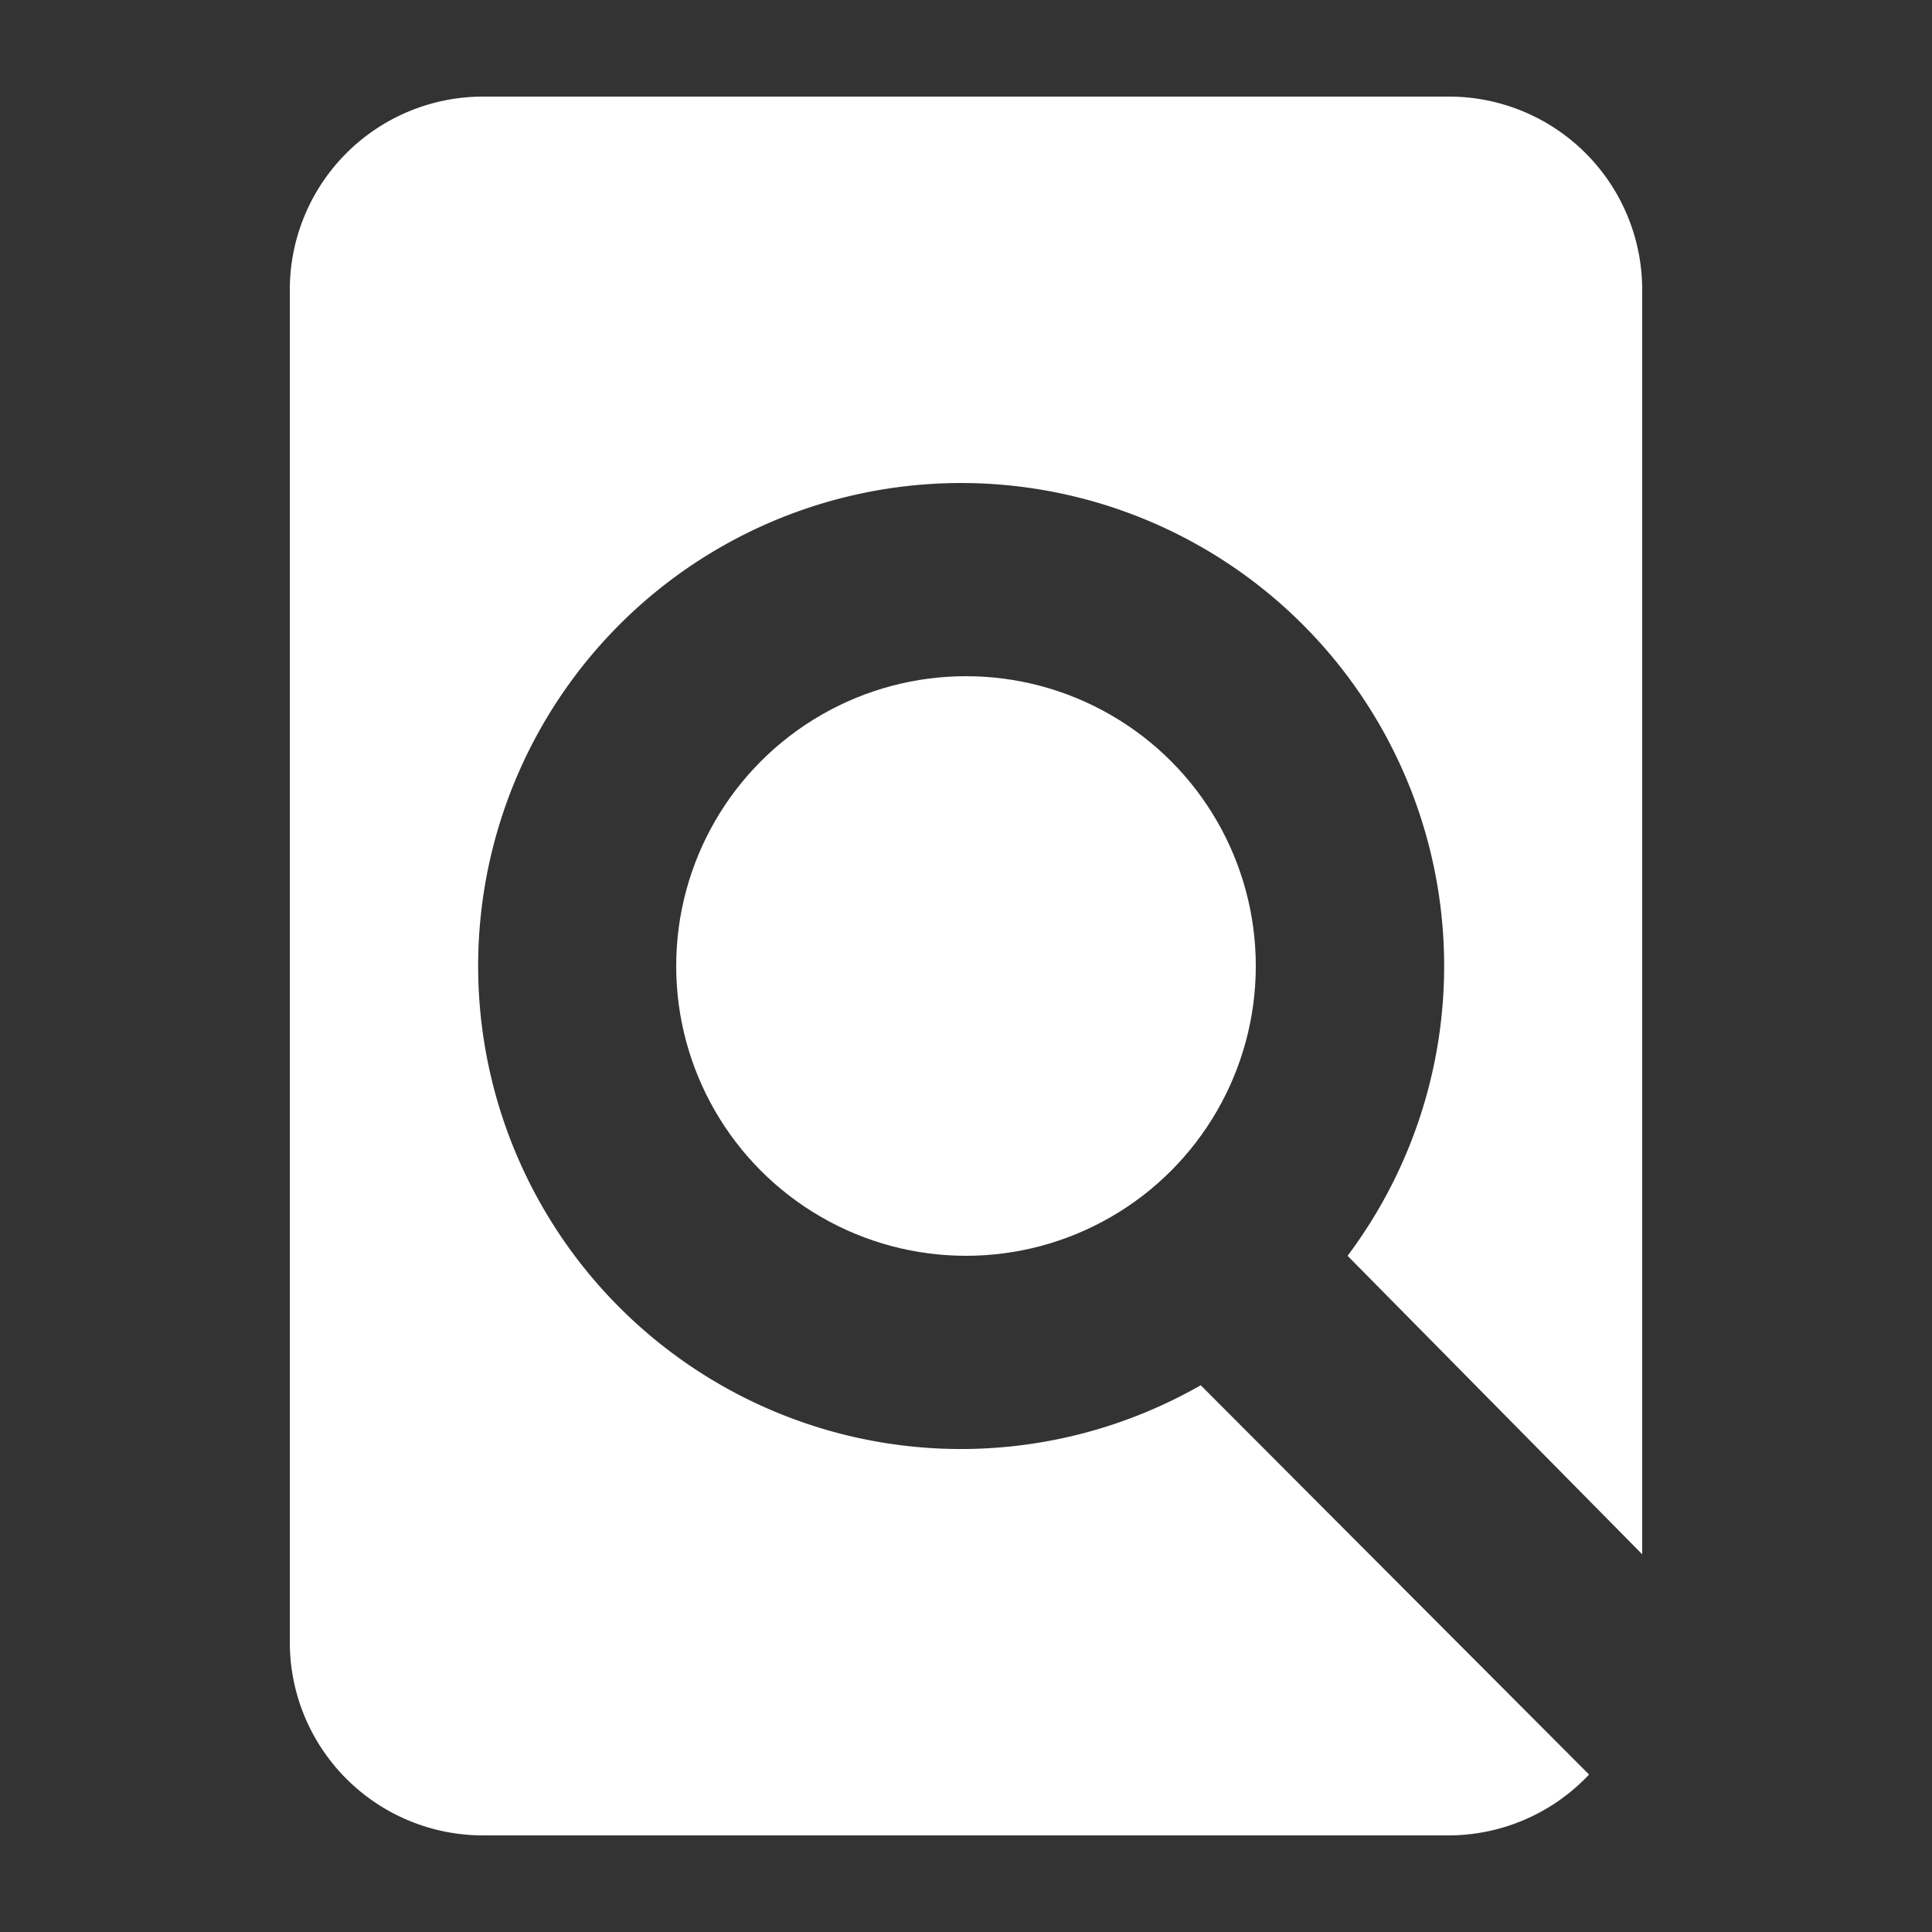 <?xml version="1.0" encoding="UTF-8"?>
<svg xmlns="http://www.w3.org/2000/svg" width="20" height="20" viewBox="0 0 20 20">
<rect x="0" y="0" width="20" height="20" fill="#333333" stroke="none"/>
<path fill="#fff" d="M12.43 14.34A5 5 0 0 1 10 15a5 5 0 1 1 3.95-2L17 16.09V3a2 2 0 0 0-2-2H5a2 2 0 0 0-2 2v14a2 2 0 0 0 2 2h10a2 2 0 0 0 1.45-.63z"/>
<circle fill="#fff" cx="10" cy="10" r="3"/>
</svg>
